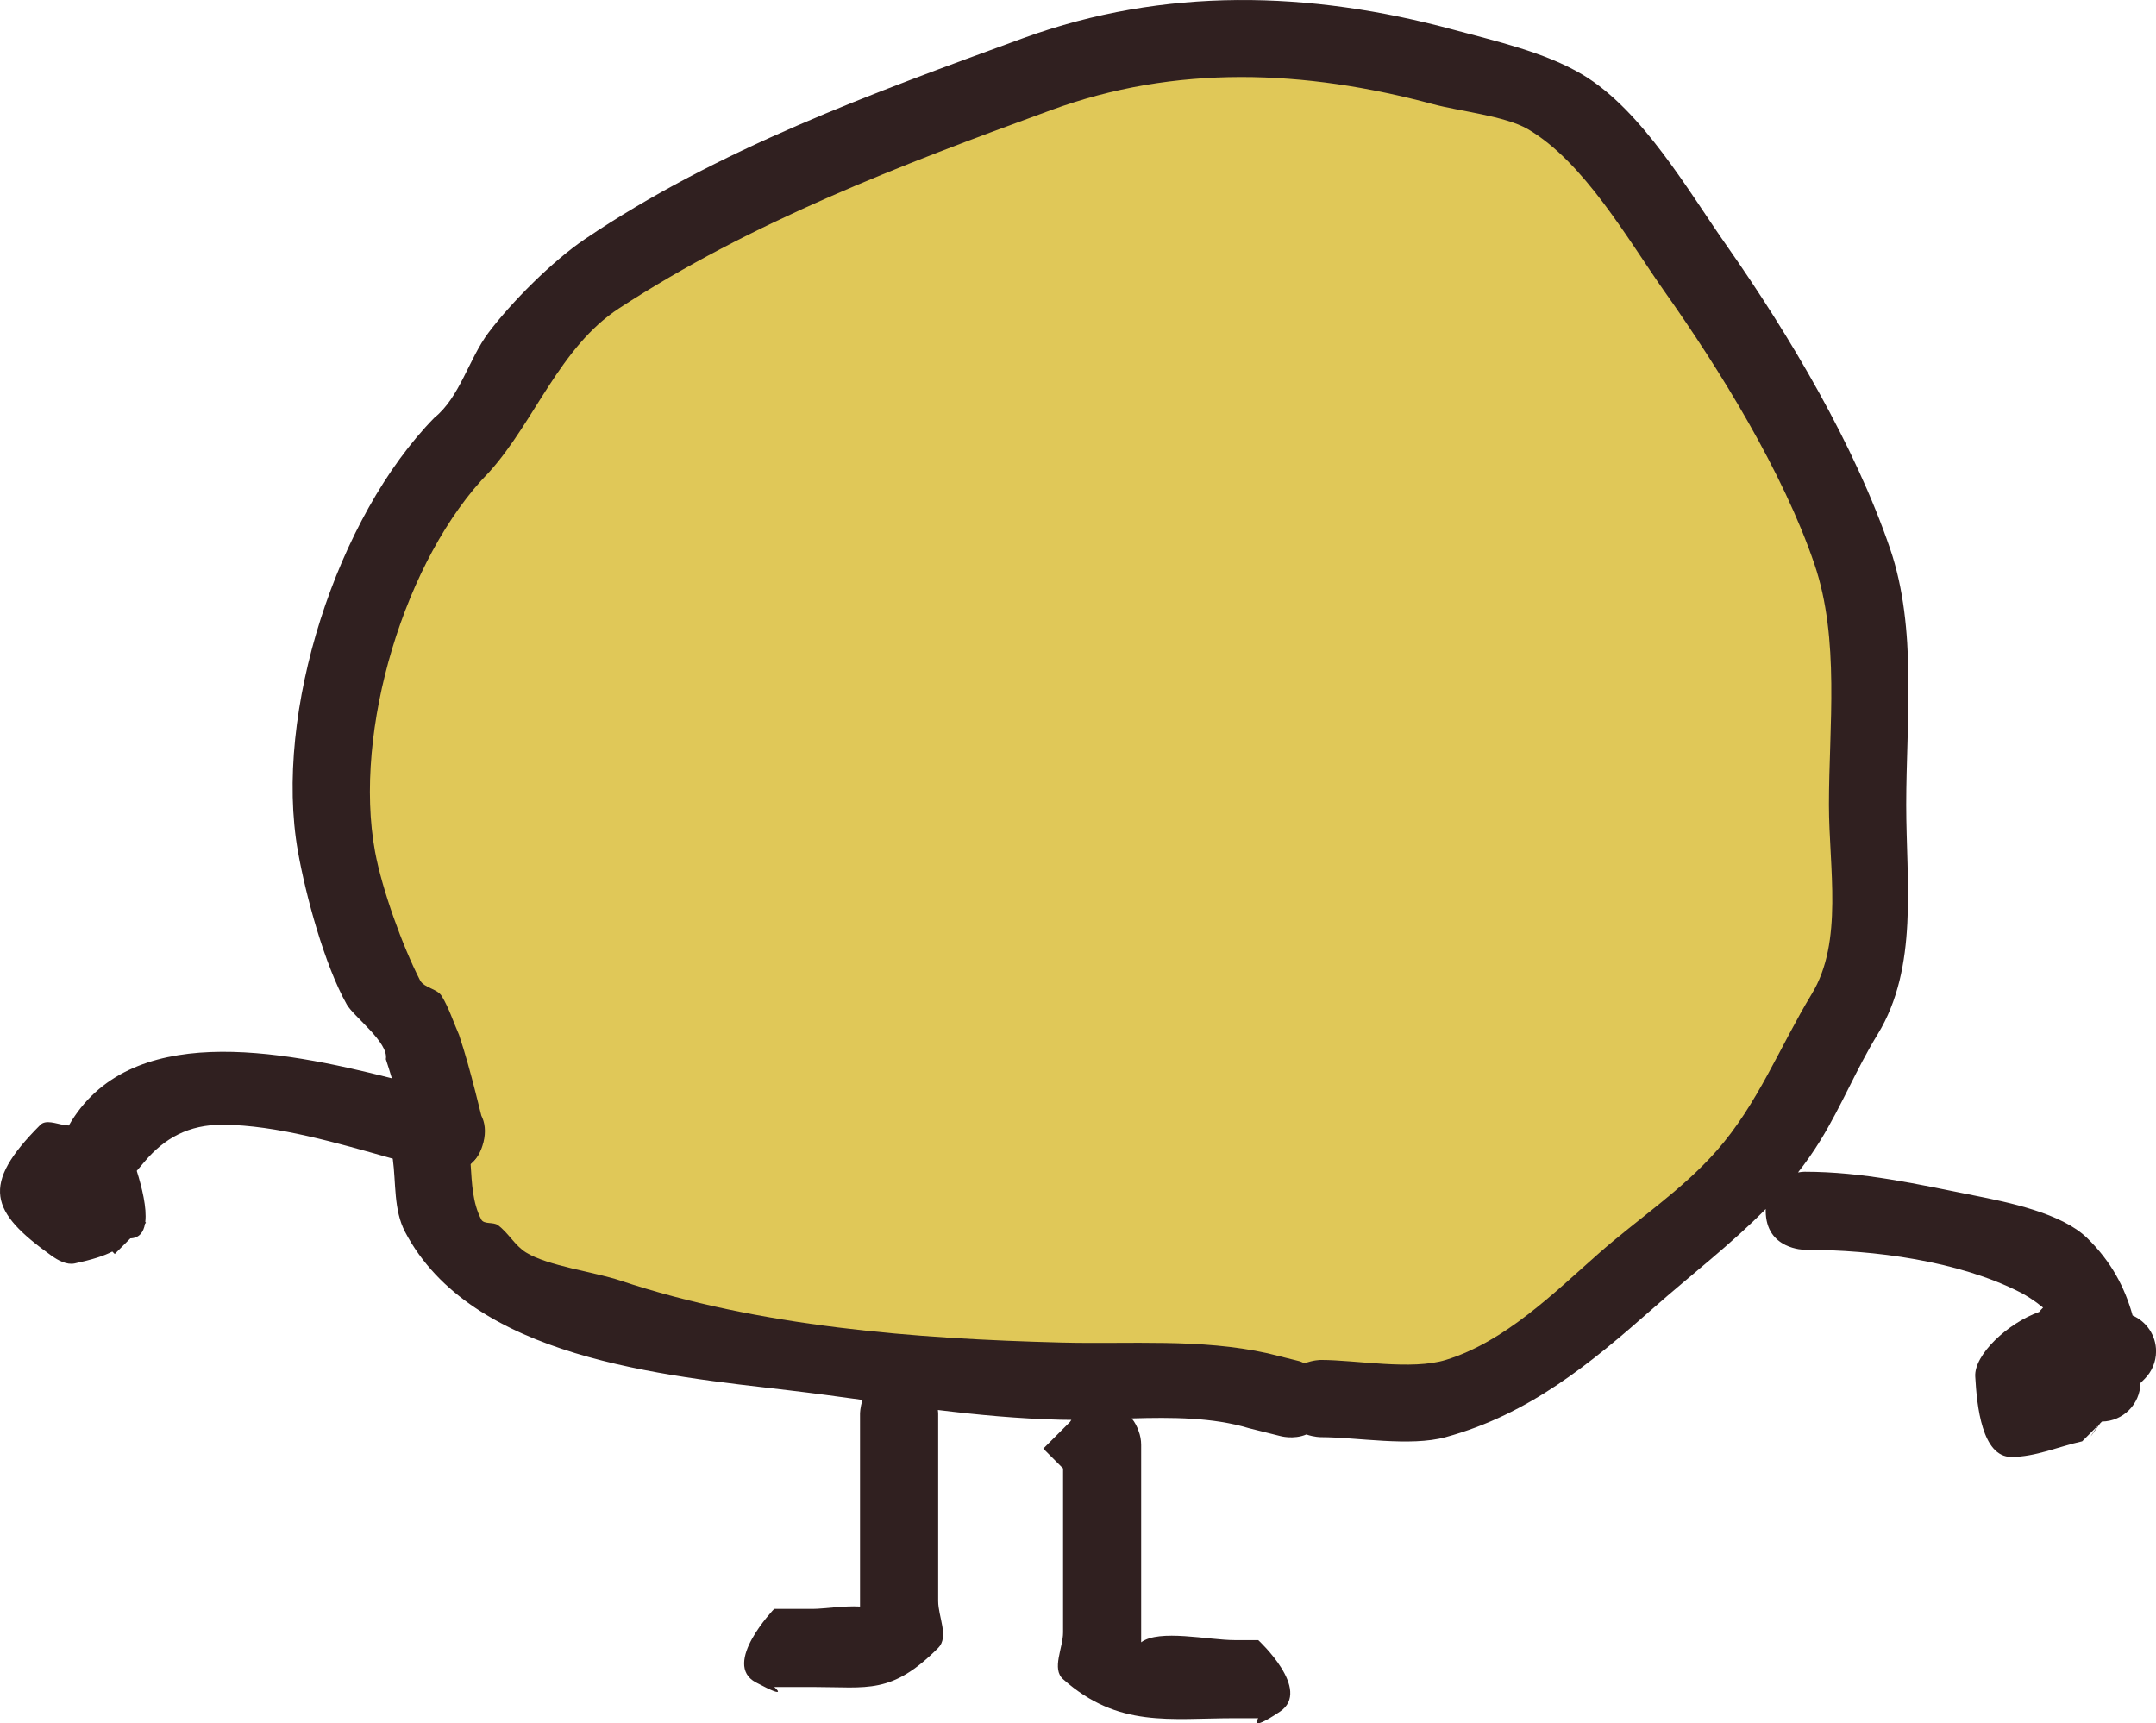 <svg version="1.1" xmlns="http://www.w3.org/2000/svg" xmlns:xlink="http://www.w3.org/1999/xlink" width="119.494" height="95.516" viewBox="0,0,119.494,95.516"><g transform="translate(-180.253,-132.242)"><g data-paper-data="{&quot;isPaintingLayer&quot;:true}" fill="none" fill-rule="nonzero" stroke="none" stroke-width="none" stroke-linecap="butt" stroke-linejoin="miter" stroke-miterlimit="10" stroke-dasharray="" stroke-dashoffset="0" font-family="none" font-weight="none" font-size="none" text-anchor="none" style="mix-blend-mode: normal"><path d="M222.142,225.489c-1.909,-1.018 1.018,-4.072 1.018,-4.072h2.163c0.565,0 1.726,-0.183 2.596,-0.13c0,-0.678 0,-1.355 0,-2.033c0,-2.885 0,-5.769 0,-8.654c0,0 0,-0.348 0.14,-0.765c-1.349,-0.186 -2.707,-0.371 -4.09,-0.534c-6.892,-0.813 -17.592,-1.757 -21.27,-8.789c-0.635,-1.213 -0.492,-2.687 -0.678,-4.05c-3.081,-0.868 -6.433,-1.859 -9.405,-1.88c-1.915,-0.014 -3.265,0.758 -4.354,2.049c-0.096,0.114 -0.255,0.295 -0.429,0.506c0.295,0.945 0.565,2.062 0.473,2.829l0.038,0.049c-0.018,0.018 -0.035,0.035 -0.053,0.053c-0.081,0.476 -0.322,0.794 -0.813,0.813l-0.865,0.865l-0.135,-0.135c-0.478,0.246 -1.099,0.444 -2.079,0.658c-0.446,0.097 -0.927,-0.167 -1.298,-0.433c-3.382,-2.422 -3.955,-3.904 -0.614,-7.245c0.306,-0.306 0.87,-0.066 1.298,0c0.073,0.011 0.168,0.022 0.282,0.035c3.319,-5.787 11.66,-4.203 17.902,-2.619c-0.105,-0.355 -0.215,-0.708 -0.332,-1.059c0.182,-0.915 -1.787,-2.361 -2.163,-3.029c-1.236,-2.193 -2.274,-6.039 -2.707,-8.473c-1.373,-7.713 2.176,-18.563 7.563,-24.053c1.412,-1.141 1.914,-3.273 2.992,-4.706c1.282,-1.705 3.548,-3.975 5.353,-5.196c7.373,-4.986 15.907,-8.075 24.321,-11.147c7.801,-2.828 15.82,-2.62 23.805,-0.458c2.333,0.632 5.071,1.244 7.16,2.491c3.318,1.981 5.873,6.468 8.018,9.517c3.461,4.944 7.077,11.034 9.033,16.769c1.513,4.436 0.891,9.573 0.891,14.187c0,4.249 0.695,8.989 -1.582,12.718c-1.174,1.906 -2.007,3.989 -3.178,5.888c-0.385,0.625 -0.799,1.212 -1.236,1.77c0.221,-0.039 0.371,-0.039 0.371,-0.039c3.219,0 6.234,0.685 9.385,1.315c1.865,0.373 4.848,0.97 6.273,2.364c1.318,1.29 2.079,2.713 2.515,4.289c0.764,0.334 1.299,1.096 1.299,1.984c0,0.597 -0.242,1.138 -0.634,1.53l-0.232,0.232c-0.016,1.17 -0.962,2.116 -2.132,2.132l-0.101,0.101c-1.08,1.527 -0.131,0.131 -0.131,0.131l-0.865,0.865c-1.308,0.288 -2.585,0.865 -3.925,0.865c-1.63,0 -1.911,-2.833 -2.001,-4.461c-0.067,-1.204 1.794,-2.954 3.544,-3.577c0.066,-0.086 0.138,-0.167 0.216,-0.242c-0.474,-0.39 -0.963,-0.689 -1.259,-0.84c-3.418,-1.747 -8.11,-2.362 -11.951,-2.362c0,0 -2.163,0 -2.163,-2.163c0,-0.033 0.001,-0.066 0.002,-0.098c-1.927,1.959 -4.11,3.622 -6.229,5.491c-3.476,3.065 -6.874,5.885 -11.513,7.155c-1.976,0.541 -4.903,0 -6.923,0c0,0 -0.365,0 -0.795,-0.15c-0.717,0.302 -1.46,0.085 -1.46,0.085l-1.731,-0.433c-1.999,-0.603 -4.26,-0.606 -6.489,-0.542c0.183,0.222 0.302,0.469 0.38,0.697c0.093,0.241 0.143,0.502 0.143,0.776c0,1.154 0,2.308 0,3.462c0,1.875 0,3.75 0,5.625c0,0.617 0,1.234 0,1.851c0.995,-0.748 3.735,-0.12 5.192,-0.12h1.298c0,0 3,2.764 1.2,3.964c-1.8,1.2 -1.2,0.363 -1.2,0.363h-1.298c-3.6,0 -6.462,0.554 -9.519,-2.163c-0.647,-0.575 0,-1.731 0,-2.596c0,-2.308 0,-4.615 0,-6.923v-2.163l-1.097,-1.097l1.478,-1.478c0.025,-0.039 0.051,-0.077 0.079,-0.115c-0.217,-0.001 -0.432,-0.003 -0.645,-0.009c-2.312,-0.059 -4.541,-0.27 -6.754,-0.54c0.016,0.13 0.016,0.21 0.016,0.21c0,3.462 0,6.923 0,10.385c0,0.865 0.612,1.984 0,2.596c-2.594,2.594 -3.897,2.163 -6.923,2.163h-2.163c0,0 0.891,0.764 -1.018,-0.255zM207.086,195.547c-0.143,0.572 -0.403,0.949 -0.705,1.195c0.07,1.061 0.103,2.135 0.586,3.058c0.151,0.289 0.663,0.122 0.925,0.315c0.581,0.428 0.937,1.129 1.55,1.509c1.207,0.75 3.806,1.083 5.204,1.549c7.694,2.564 16.343,3.224 24.448,3.43c3.817,0.097 7.683,-0.23 11.417,0.599l1.731,0.433c0,0 0.127,0.037 0.311,0.122c0.472,-0.187 0.895,-0.187 0.895,-0.187c1.955,0 5.022,0.588 6.923,0c3.278,-1.013 5.971,-3.699 8.453,-5.888c2.185,-1.927 4.592,-3.483 6.537,-5.692c2.273,-2.582 3.501,-5.767 5.264,-8.678c1.765,-2.891 0.948,-7.015 0.948,-10.464c0,-4.343 0.617,-9.163 -0.807,-13.338c-1.735,-5.089 -5.227,-10.747 -8.328,-15.128c-1.986,-2.822 -4.429,-7.135 -7.539,-8.947c-1.243,-0.724 -3.79,-0.986 -5.228,-1.373c-7.121,-1.916 -14.254,-2.211 -21.193,0.345c-8.351,3.049 -16.5,6.149 -23.871,10.953c-3.296,2.148 -4.675,6.267 -7.191,9.062c-4.682,4.772 -7.561,14.339 -6.325,21.023c0.384,2.077 1.513,5.212 2.485,7.104c0.228,0.444 0.95,0.458 1.208,0.885c0.405,0.669 0.637,1.429 0.955,2.144c0.35,1.049 0.64,2.117 0.912,3.188l0.32,1.28c0.19,0.376 0.271,0.866 0.113,1.501z" data-paper-data="{&quot;origPos&quot;:null}" fill="#302020" stroke-width="0.5"/><path d="M207.044,195.575c0.159,-0.634 0.077,-1.126 -0.114,-1.502l-0.321,-1.281c-0.272,-1.071 -0.564,-2.143 -0.914,-3.192c-0.318,-0.715 -0.552,-1.477 -0.957,-2.146c-0.258,-0.427 -0.981,-0.443 -1.209,-0.887c-0.972,-1.892 -2.104,-5.036 -2.488,-7.113c-1.236,-6.684 1.645,-16.279 6.328,-21.05c2.516,-2.795 3.903,-6.927 7.199,-9.076c7.37,-4.803 15.554,-7.921 23.904,-10.97c6.939,-2.556 14.1,-2.255 21.221,-0.339c1.438,0.387 3.99,0.652 5.233,1.377c3.11,1.812 5.564,6.135 7.55,8.958c3.102,4.381 6.602,10.058 8.337,15.147c1.424,4.175 0.807,9.012 0.807,13.354c0,3.449 0.814,7.585 -0.951,10.476c-1.764,2.91 -2.996,6.107 -5.27,8.689c-1.945,2.209 -4.359,3.773 -6.544,5.7c-2.482,2.188 -5.185,4.882 -8.463,5.895c-1.901,0.588 -4.975,0.003 -6.931,0.003c0,0 -0.424,0 -0.896,0.187c-0.184,-0.086 -0.311,-0.122 -0.311,-0.122l-1.733,-0.432c-3.734,-0.829 -7.616,-0.5 -11.433,-0.597c-8.105,-0.206 -16.784,-0.878 -24.477,-3.442c-1.399,-0.466 -4.001,-0.803 -5.208,-1.553c-0.613,-0.38 -0.971,-1.083 -1.552,-1.511c-0.262,-0.193 -0.775,-0.027 -0.926,-0.316c-0.483,-0.923 -0.518,-2 -0.588,-3.061c0.302,-0.246 0.561,-0.624 0.704,-1.195z" data-paper-data="{&quot;noHover&quot;:false,&quot;origItem&quot;:[&quot;Path&quot;,{&quot;applyMatrix&quot;:true,&quot;segments&quot;:[[[207.08563,195.5468],[0,0],[-0.1429,0.5716]],[[206.38087,196.74144],[0.30221,-0.24602],[0.07029,1.0614]],[[206.96674,199.79987],[-0.48283,-0.92306],[0.15101,0.2887]],[[207.89205,200.11475],[-0.26228,-0.19328],[0.58055,0.42782]],[[209.44212,201.62402],[-0.61263,-0.38045],[1.20738,0.7498]],[[214.64648,203.17307],[-1.39855,-0.46614],[7.69375,2.56439]],[[239.09452,206.60334],[-8.10495,-0.20584],[3.81686,0.09693]],[[250.51178,207.20215],[-3.73396,-0.82851],[0,0]],[252.24256,207.63484],[[252.55359,207.75732],[-0.18389,-0.0856],[0.47196,-0.18708]],[[253.44862,207.57024],[0,0],[1.95542,0]],[[260.37174,207.57024],[-1.90149,0.58759],[3.27832,-1.01306]],[[268.82468,201.68273],[-2.48151,2.1882],[2.18518,-1.92689]],[[275.3619,195.99054],[-1.94515,2.20901],[2.27334,-2.58173]],[[280.62602,187.3127],[-1.76354,2.91047],[1.76477,-2.89103]],[[281.57382,176.84888],[0,3.44883],[0,-4.34285]],[[280.76725,163.51095],[1.42352,4.17492],[-1.73521,-5.08904]],[[272.43899,148.38342],[3.10162,4.38078],[-1.98621,-2.82243]],[[264.89968,139.4361],[3.11035,1.8124],[-1.24282,-0.72419]],[[259.67206,138.06292],[1.43805,0.38682],[-7.12122,-1.91553]],[[238.47873,138.40775],[6.93936,-2.55586],[-8.35072,3.04937]],[[214.60819,149.36066],[7.3705,-4.80345],[-3.29634,2.14827]],[[207.41713,158.42249],[2.51623,-2.79463],[-4.68231,4.77154]],[[201.09249,179.44504],[-1.2361,-6.68396],[0.38407,2.0768]],[[203.57764,186.54941],[-0.97228,-1.89192],[0.22819,0.44403]],[[204.78577,187.43453],[-0.25844,-0.42712],[0.405,0.66933]],[[205.74111,189.57827],[-0.31844,-0.71458],[0.34955,1.04865]],[[206.65293,192.76657],[-0.2716,-1.07149],[0,0]],[[206.97284,194.0462],[0,0],[0.19032,0.37573]],[[207.08563,195.54679],[0.15858,-0.63432],[0,0]]],&quot;closed&quot;:true,&quot;fillColor&quot;:[0,0,0],&quot;strokeWidth&quot;:0.5}]}" fill="#e0c858" stroke-width="0.25"/></g></g></svg>